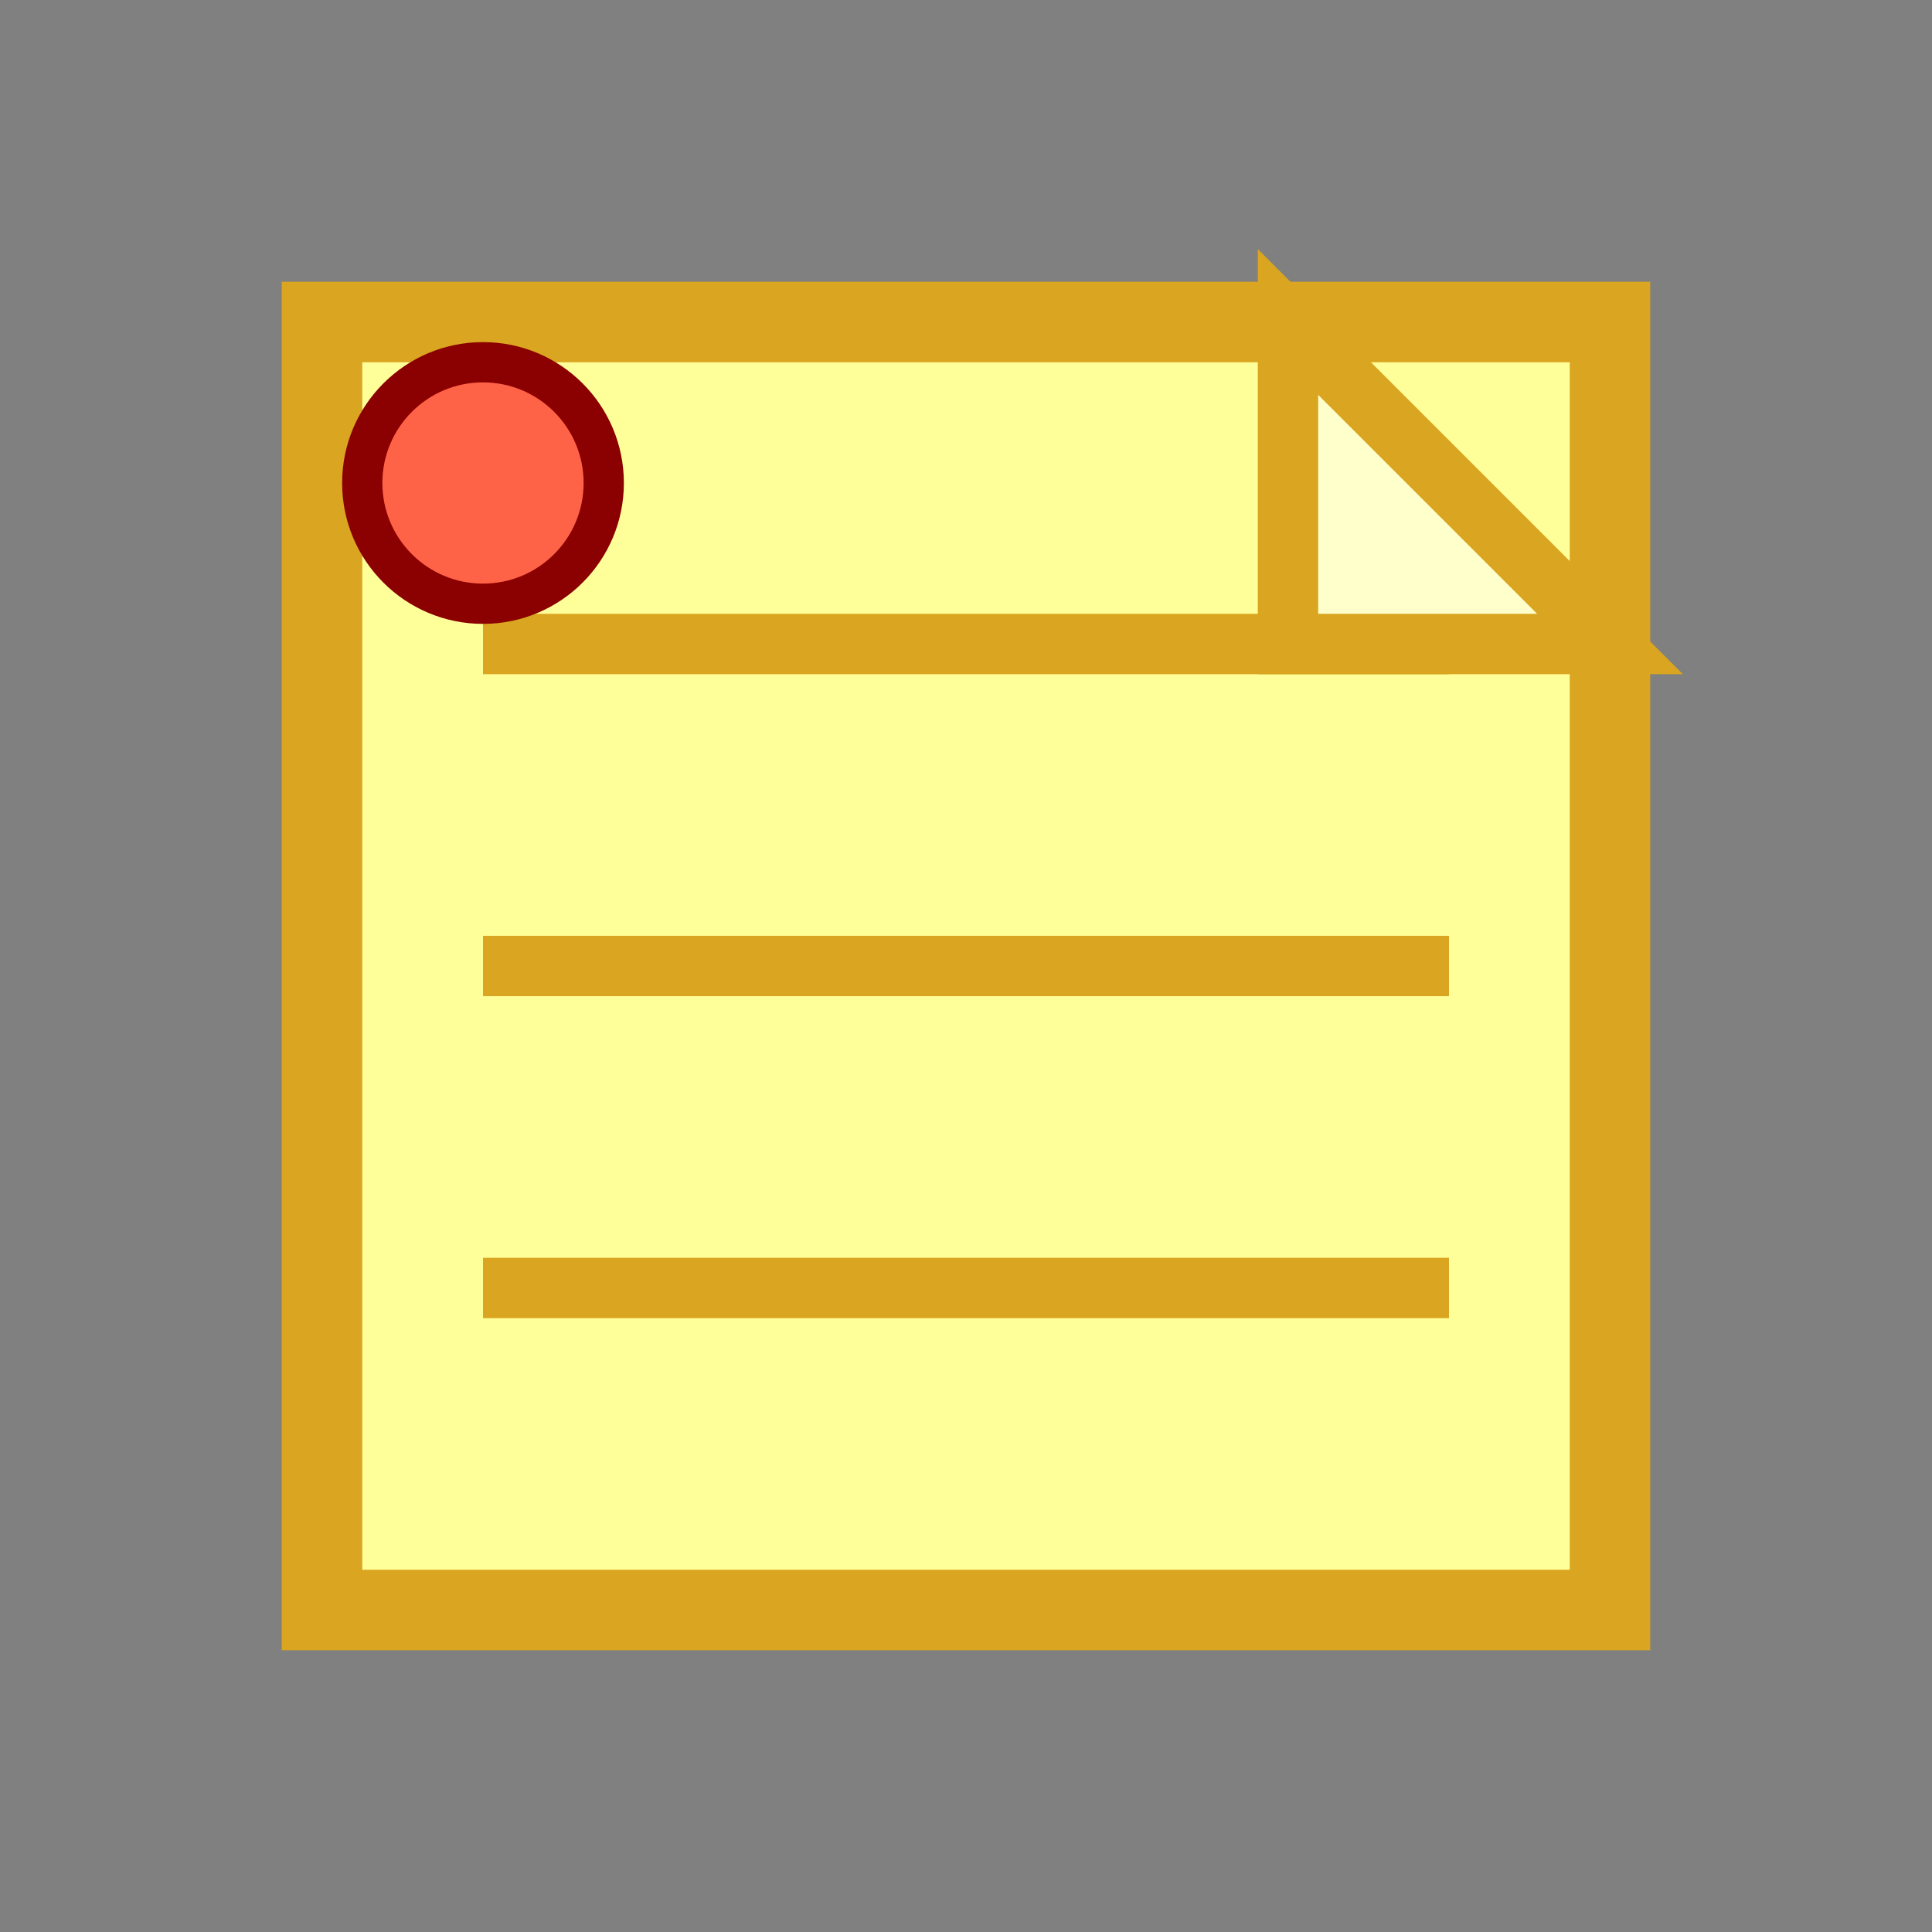 <svg xmlns="http://www.w3.org/2000/svg" viewBox="0 0 24 24" width="24" height="24">
  <rect x="0" y="0" width="24" height="24" fill="#808080" stroke="none"/>
  <!-- Note Base -->
  <rect x="4" y="4" width="16" height="16" fill="#FFFF99" stroke="#DAA520" stroke-width="1"/>

  <!-- Note Lines -->
  <line x1="6" y1="8" x2="18" y2="8" stroke="#DAA520" stroke-width="0.75"/>
  <line x1="6" y1="12" x2="18" y2="12" stroke="#DAA520" stroke-width="0.75"/>
  <line x1="6" y1="16" x2="18" y2="16" stroke="#DAA520" stroke-width="0.75"/>

  <!-- Note Corner Fold -->
  <path d="M16 4 L20 8 L16 8 Z" fill="#FFFFCC" stroke="#DAA520" stroke-width="0.75"/>

  <!-- Pushpin -->
  <circle cx="6" cy="6" r="1.5" fill="#FF6347" stroke="#8B0000" stroke-width="0.5"/>
</svg>